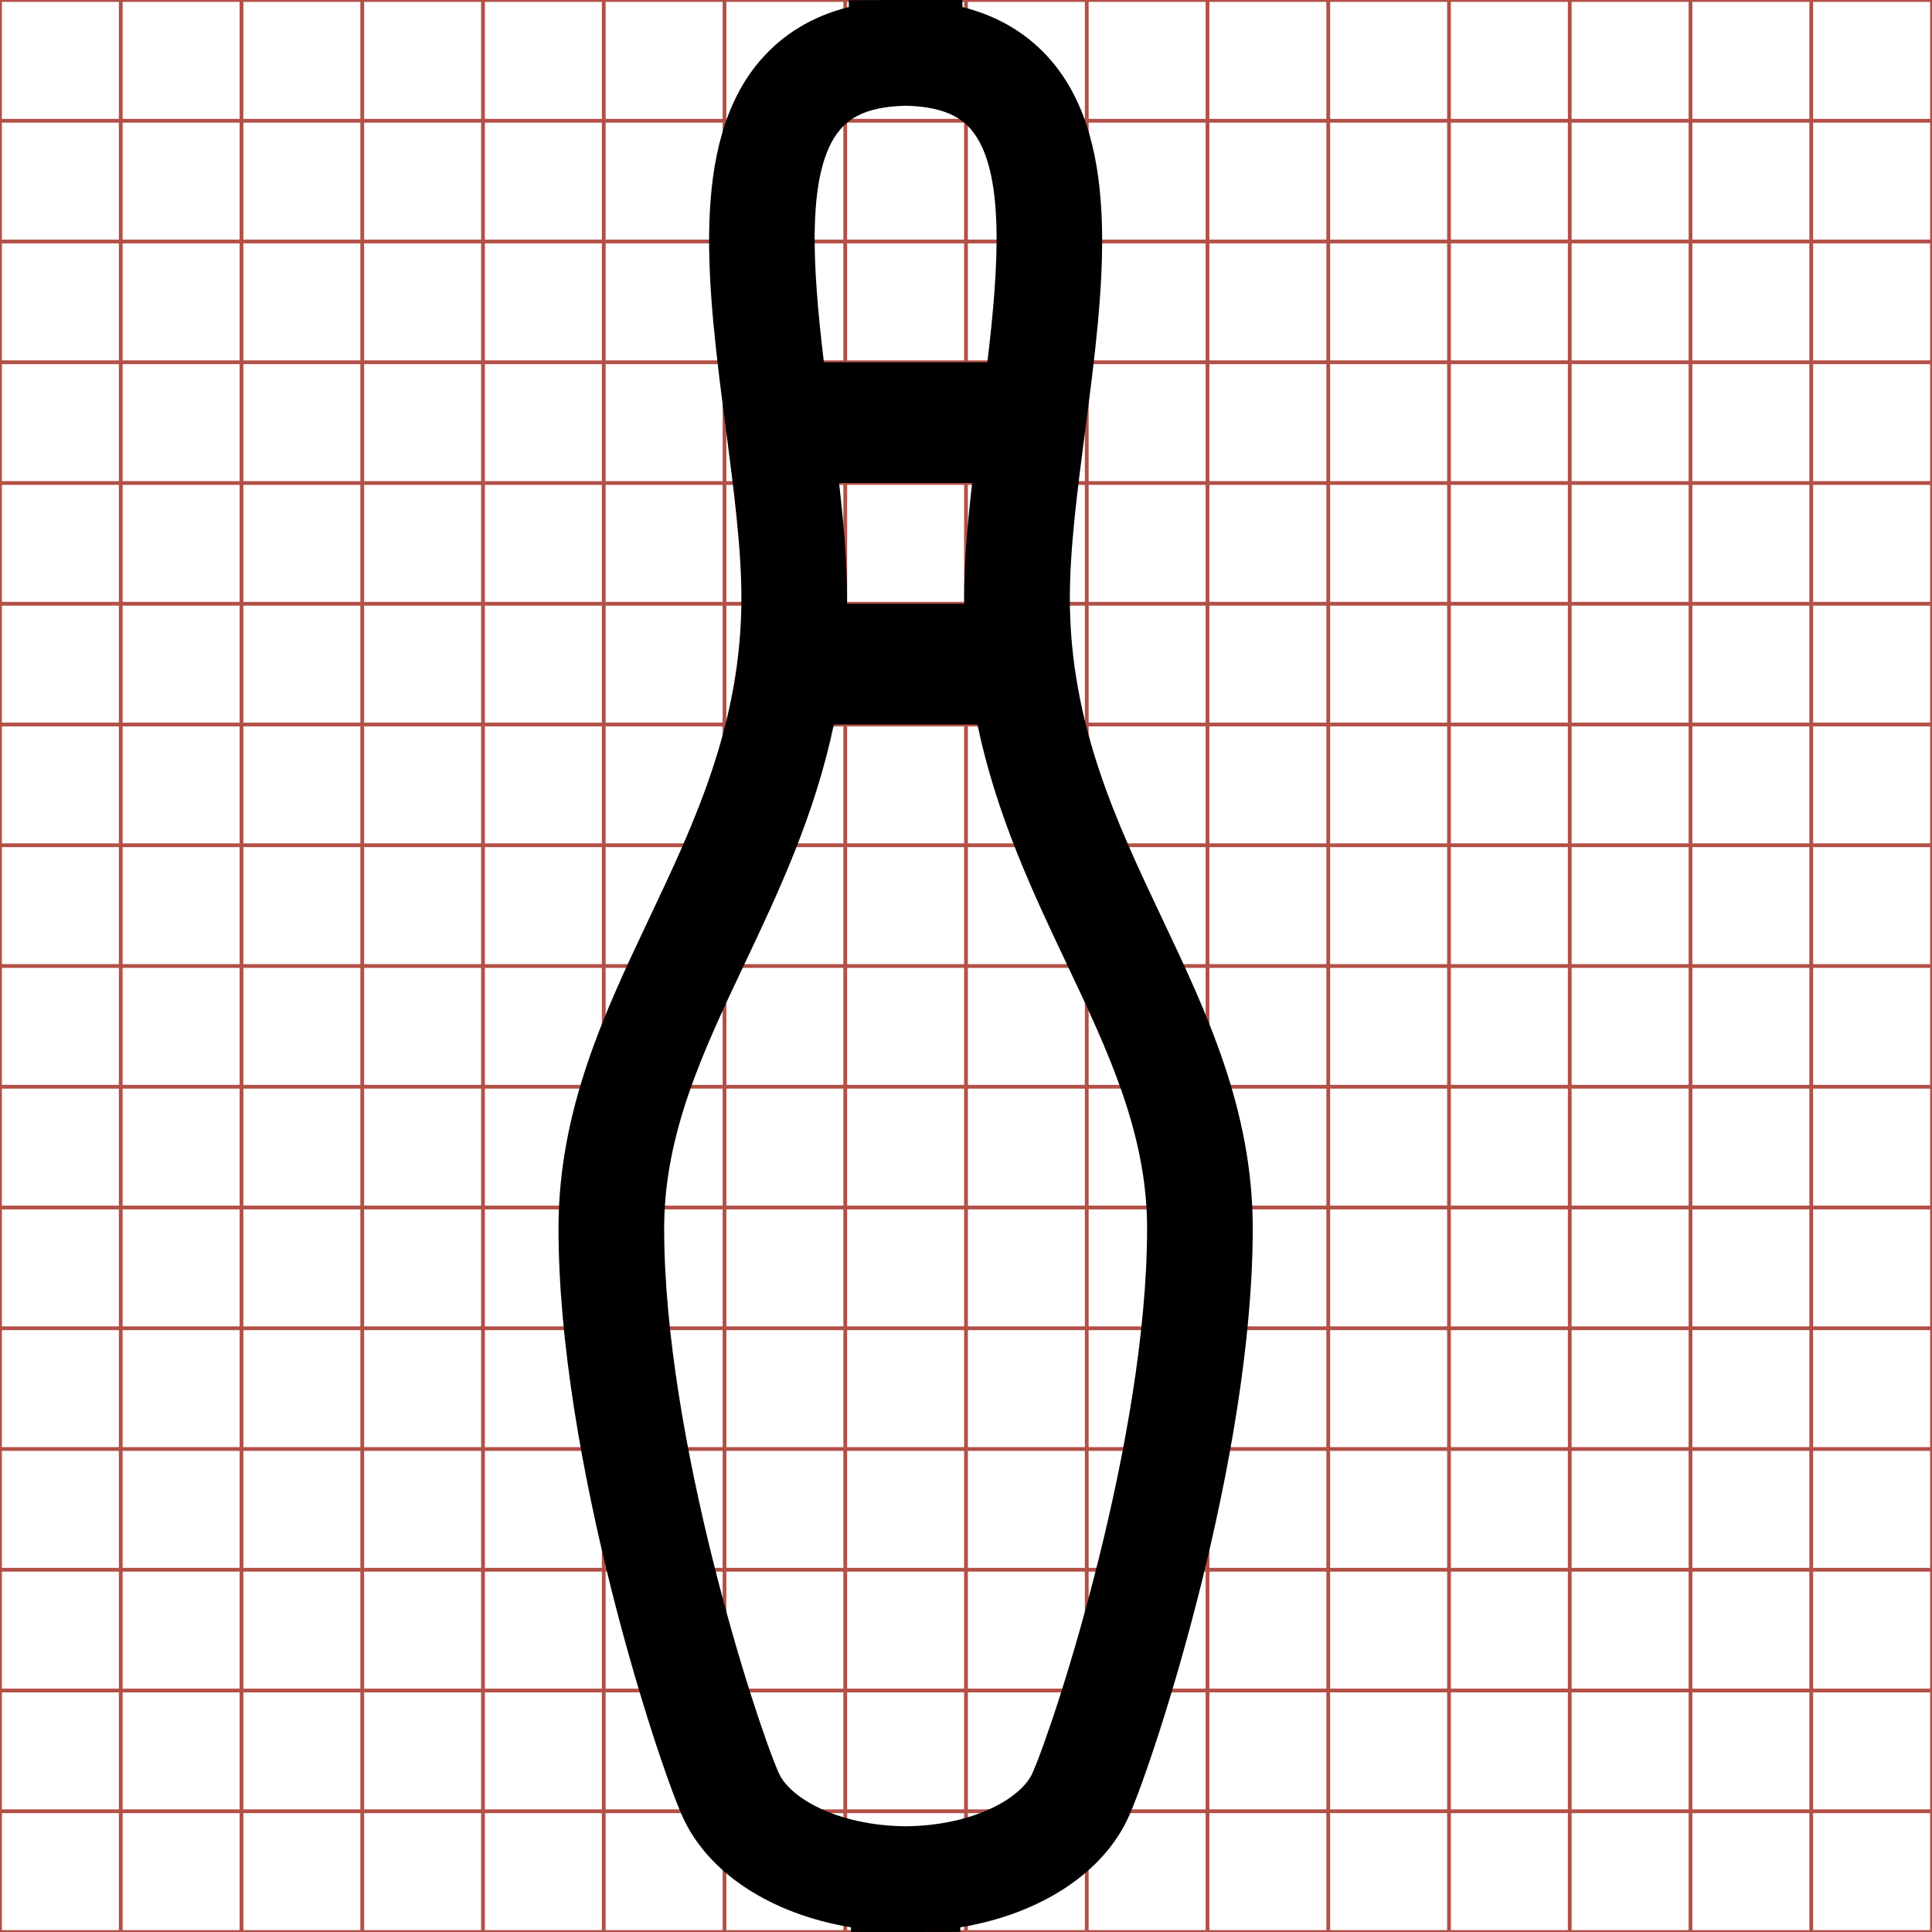 <?xml version="1.0" encoding="utf-8"?> <!-- Generator: IcoMoon.io --> <!DOCTYPE svg PUBLIC "-//W3C//DTD SVG 1.1//EN" "http://www.w3.org/Graphics/SVG/1.1/DTD/svg11.dtd"> <svg width="512" height="512" viewBox="0 0 512 512" xmlns="http://www.w3.org/2000/svg" xmlns:xlink="http://www.w3.org/1999/xlink" fill="#000000"><g class="svgGrid" id="svgGrid"><line stroke-width="1" stroke="#B35047" x1="32" x2="32" y1="0" y2="512"></line><line stroke-width="1" stroke="#B35047" x1="64" x2="64" y1="0" y2="512"></line><line stroke-width="1" stroke="#B35047" x1="96" x2="96" y1="0" y2="512"></line><line stroke-width="1" stroke="#B35047" x1="128" x2="128" y1="0" y2="512"></line><line stroke-width="1" stroke="#B35047" x1="160" x2="160" y1="0" y2="512"></line><line stroke-width="1" stroke="#B35047" x1="192" x2="192" y1="0" y2="512"></line><line stroke-width="1" stroke="#B35047" x1="224" x2="224" y1="0" y2="512"></line><line stroke-width="1" stroke="#B35047" x1="256" x2="256" y1="0" y2="512"></line><line stroke-width="1" stroke="#B35047" x1="288" x2="288" y1="0" y2="512"></line><line stroke-width="1" stroke="#B35047" x1="320" x2="320" y1="0" y2="512"></line><line stroke-width="1" stroke="#B35047" x1="352" x2="352" y1="0" y2="512"></line><line stroke-width="1" stroke="#B35047" x1="384" x2="384" y1="0" y2="512"></line><line stroke-width="1" stroke="#B35047" x1="416" x2="416" y1="0" y2="512"></line><line stroke-width="1" stroke="#B35047" x1="448" x2="448" y1="0" y2="512"></line><line stroke-width="1" stroke="#B35047" x1="480" x2="480" y1="0" y2="512"></line><line stroke-width="1" stroke="#B35047" x1="0" x2="512" y1="32" y2="32"></line><line stroke-width="1" stroke="#B35047" x1="0" x2="512" y1="64" y2="64"></line><line stroke-width="1" stroke="#B35047" x1="0" x2="512" y1="96" y2="96"></line><line stroke-width="1" stroke="#B35047" x1="0" x2="512" y1="128" y2="128"></line><line stroke-width="1" stroke="#B35047" x1="0" x2="512" y1="160" y2="160"></line><line stroke-width="1" stroke="#B35047" x1="0" x2="512" y1="192" y2="192"></line><line stroke-width="1" stroke="#B35047" x1="0" x2="512" y1="224" y2="224"></line><line stroke-width="1" stroke="#B35047" x1="0" x2="512" y1="256" y2="256"></line><line stroke-width="1" stroke="#B35047" x1="0" x2="512" y1="288" y2="288"></line><line stroke-width="1" stroke="#B35047" x1="0" x2="512" y1="320" y2="320"></line><line stroke-width="1" stroke="#B35047" x1="0" x2="512" y1="352" y2="352"></line><line stroke-width="1" stroke="#B35047" x1="0" x2="512" y1="384" y2="384"></line><line stroke-width="1" stroke="#B35047" x1="0" x2="512" y1="416" y2="416"></line><line stroke-width="1" stroke="#B35047" x1="0" x2="512" y1="448" y2="448"></line><line stroke-width="1" stroke="#B35047" x1="0" x2="512" y1="480" y2="480"></line><rect x="0" y="0" width="512" height="512" fill="none" stroke-width="1" stroke="#B35047"></rect></g><path d="M 307.943,243.345c-12.006-25.346-24.421-51.555-24.421-84.844c0.00-13.231, 2.004-28.615, 4.125-44.903 c 4.822-37.026, 9.808-75.313-8.953-97.388c-6.049-7.117-13.967-11.915-23.637-14.341L 255.057,0.00 l-14.00,0.00 c-0.357,0.00-0.704,0.009-1.051,0.02l-0.012,0.00 C 239.647,0.009, 239.30,0.00, 238.941,0.00l-14.00,0.046l0.00,1.822 c-9.669,2.426-17.587,7.224-23.636,14.341 c-18.761,22.075-13.775,60.362-8.953,97.389c 2.121,16.288, 4.125,31.672, 4.125,44.902c0.00,33.289-12.415,59.498-24.42,84.844 c-11.822,24.958-24.046,50.765-24.046,82.187c0.00,60.911, 25.799,139.836, 32.729,155.582c 6.698,15.214, 23.585,26.13, 44.779,29.65L 225.519,512.00 l 14.00,0.00 c 0.157,0.00, 0.314-0.002, 0.479-0.007c 0.162,0.004, 0.322,0.007, 0.483,0.007l 14.00-0.025l0.00-1.211 c 21.193-3.521, 38.08-14.437, 44.78-29.651 c 6.93-15.748, 32.729-94.678, 32.729-155.581C 331.99,294.109, 319.766,268.303, 307.943,243.345z M 255.54,160.00l-31.08,0.00 c 0.005-0.50, 0.017-0.996, 0.017-1.499c0.00-9.585-0.902-19.971-2.109-30.501l 35.264,0.00 c-1.208,10.53-2.109,20.916-2.109,30.501 C 255.522,159.004, 255.535,159.50, 255.54,160.00z M 222.641,34.342c 2.161-2.542, 6.249-5.962, 16.754-6.303l 0.444-0.016l 0.158,0.002 l 0.131-0.002l 0.476,0.016c 10.506,0.341, 14.594,3.761, 16.755,6.303c 9.06,10.66, 7.361,36.188, 4.298,61.658l-43.313,0.00 C 215.28,70.53, 213.581,45.002, 222.641,34.342z M 273.635,469.831c-2.946,6.689-15.628,13.92-33.331,14.145L 240.00,483.979l-0.304-0.004 c-17.703-0.225-30.385-7.454-33.33-14.143c-6.179-14.038-30.356-88.632-30.356-144.302c0.00-25.126, 10.371-47.021, 21.351-70.20 c 8.872-18.73, 18.564-39.21, 23.612-63.332l 38.053,0.00 c 5.048,24.122, 14.74,44.601, 23.612,63.332c 10.98,23.18, 21.352,45.074, 21.352,70.20 C 303.99,381.193, 279.812,455.793, 273.635,469.831z" ></path></svg>